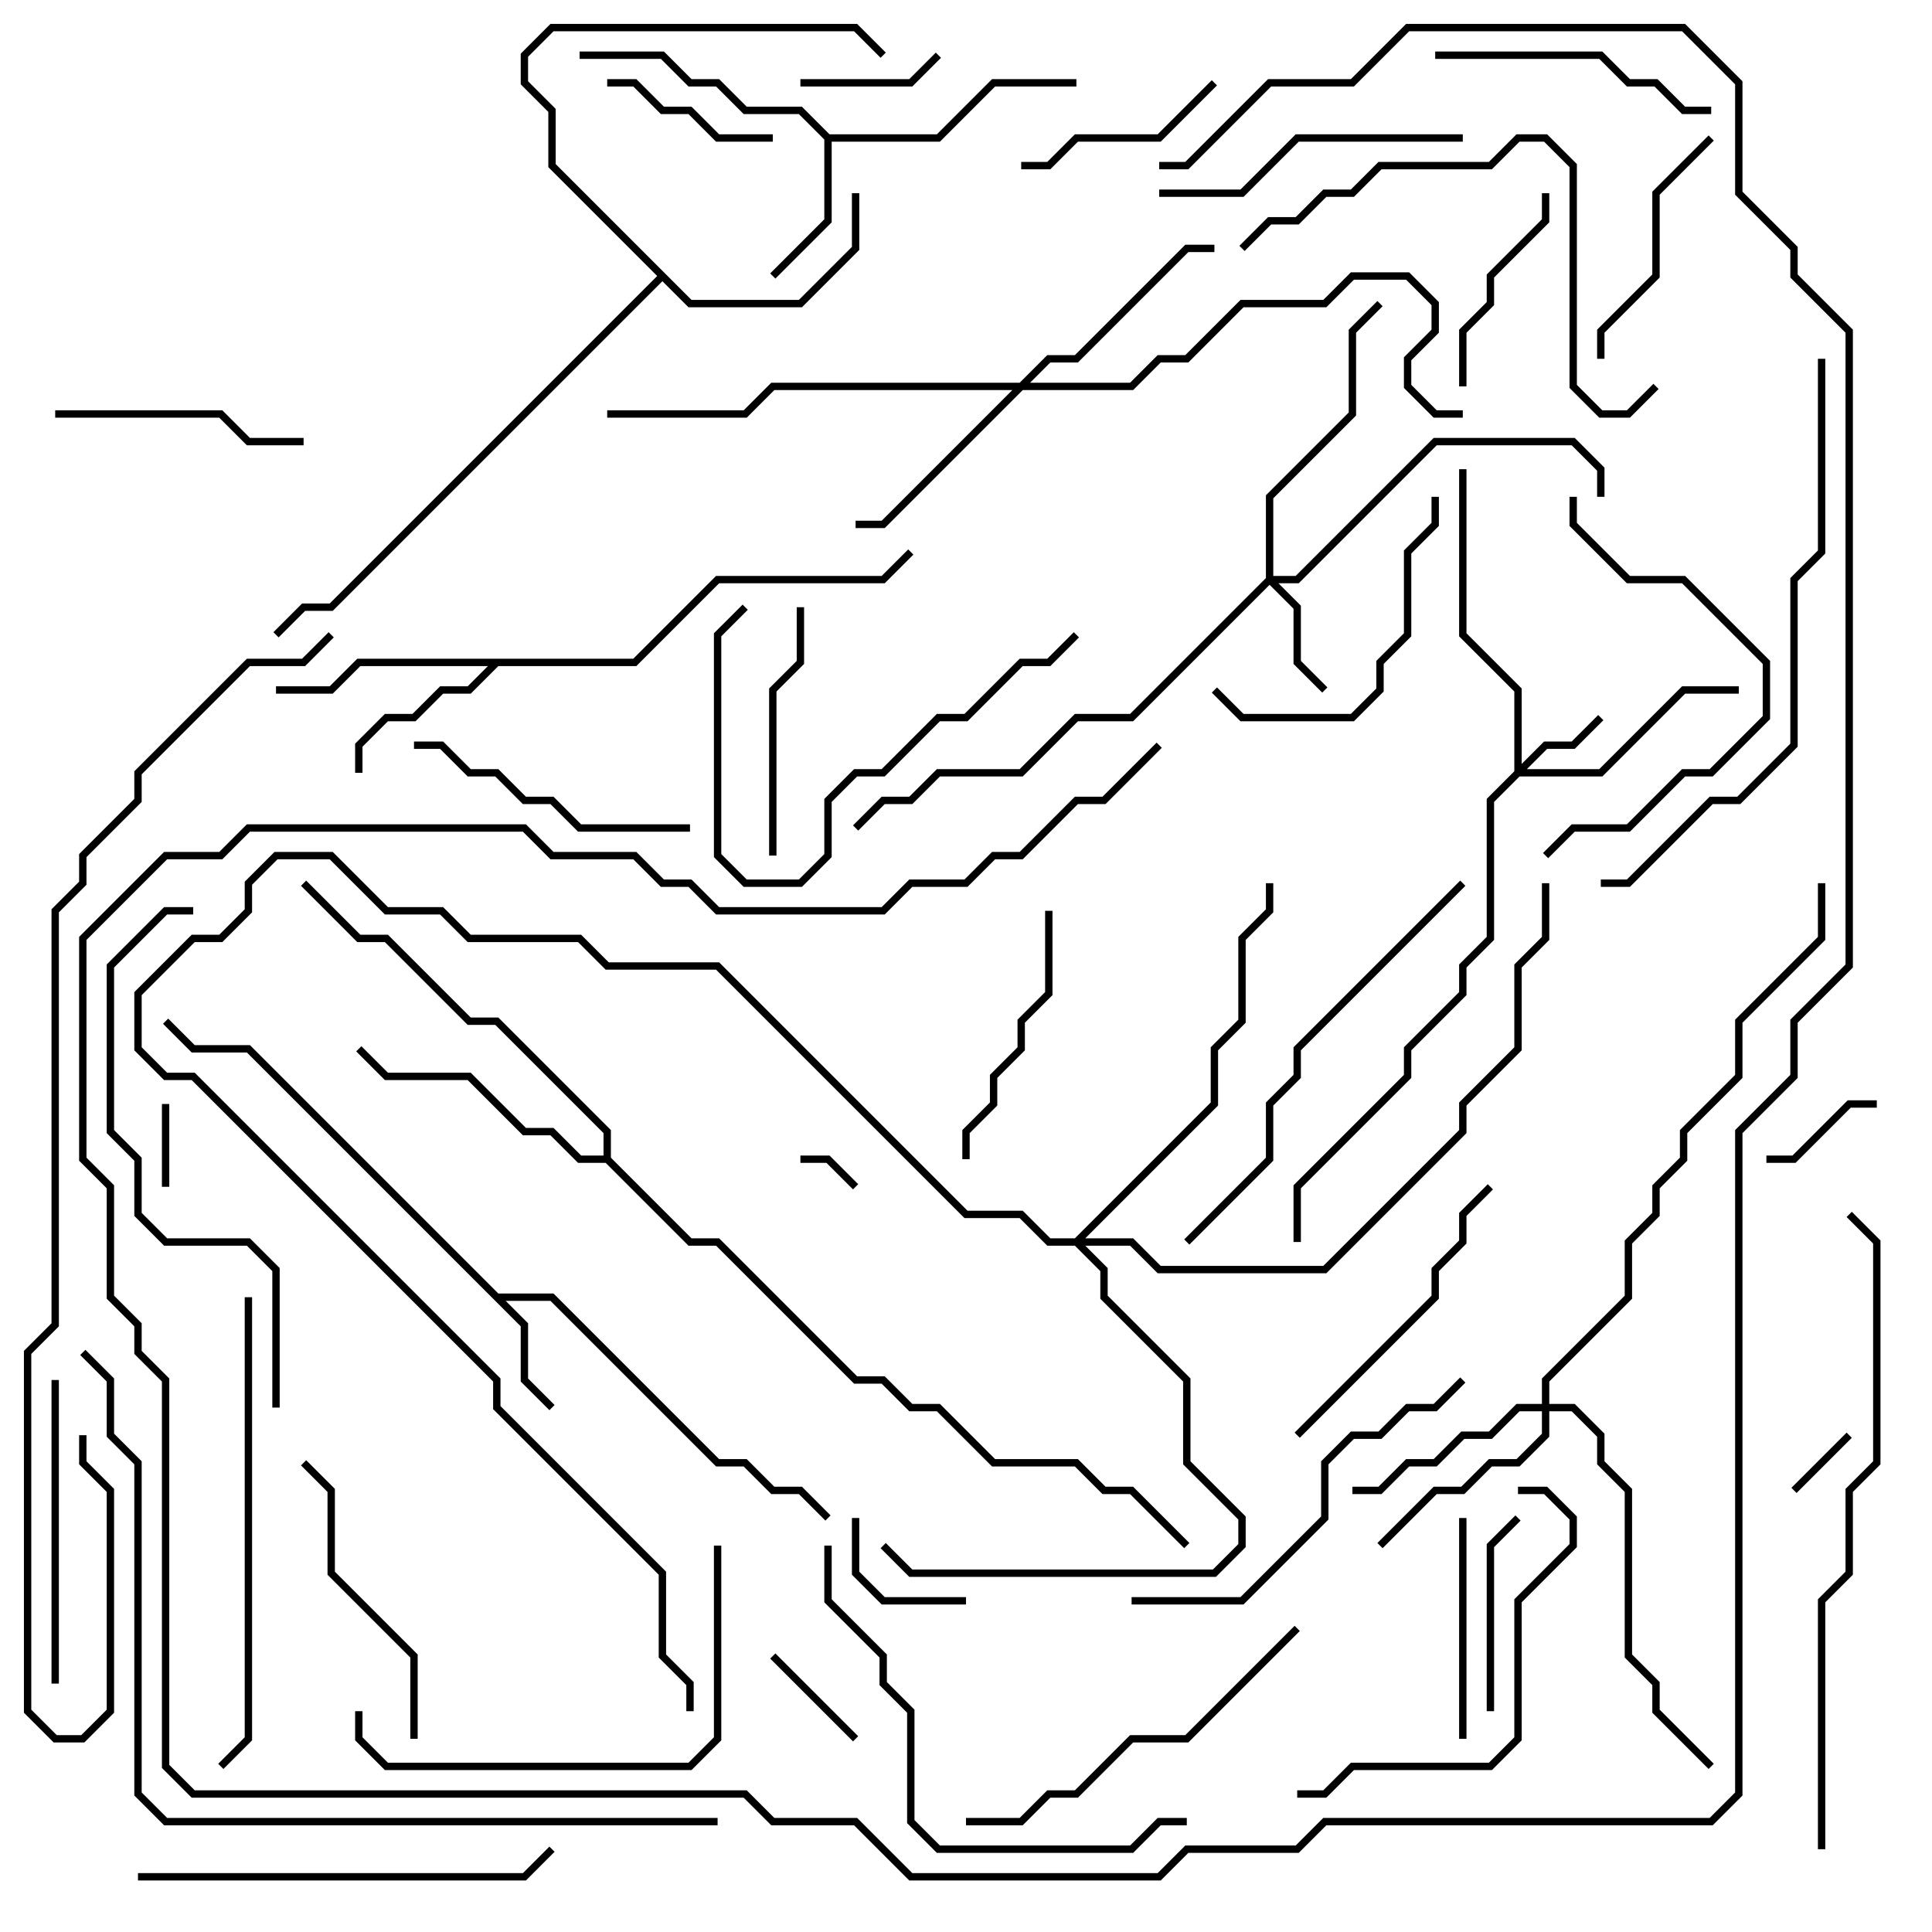 <svg version="1.1" width="105" height="105" xmlns="http://www.w3.org/2000/svg"><path d="M27.083,70.3L30.083,70.3L39.083,79.3L40.583,79.3L42.083,80.8L43.583,80.8L45.141,82.359L44.859,82.641L43.417,81.2L41.917,81.2L40.417,79.7L38.917,79.7L29.917,70.7L27.483,70.7L28.7,71.917L28.7,74.917L30.141,76.359L29.859,76.641L28.3,75.083L28.3,72.083L13.417,57.2L10.417,57.2L8.859,55.641L9.141,55.359L10.583,56.8L13.583,56.8z" stroke="none"/><path d="M45.083,7.3L50.917,7.3L53.917,4.3L58.5,4.3L58.5,4.7L54.083,4.7L51.083,7.7L45.2,7.7L45.2,12.083L42.141,15.141L41.859,14.859L44.8,11.917L44.8,7.583L43.417,6.2L40.417,6.2L38.917,4.7L37.417,4.7L35.917,3.2L31.5,3.2L31.5,2.8L36.083,2.8L37.583,4.3L39.083,4.3L40.583,5.8L43.583,5.8z" stroke="none"/><path d="M34.417,35.8L38.917,31.3L47.917,31.3L49.359,29.859L49.641,30.141L48.083,31.7L39.083,31.7L34.583,36.2L27.083,36.2L25.583,37.7L24.083,37.7L22.583,39.2L21.083,39.2L19.7,40.583L19.7,42L19.3,42L19.3,40.417L20.917,38.8L22.417,38.8L23.917,37.3L25.417,37.3L26.517,36.2L19.583,36.2L18.083,37.7L15,37.7L15,37.3L17.917,37.3L19.417,35.8z" stroke="none"/><path d="M37.583,16.3L43.417,16.3L46.3,13.417L46.3,10.5L46.7,10.5L46.7,13.583L43.583,16.7L37.417,16.7L36,15.283L18.083,33.2L16.583,33.2L15.141,34.641L14.859,34.359L16.417,32.8L17.917,32.8L35.717,15L29.8,9.083L29.8,6.083L28.3,4.583L28.3,2.917L29.917,1.3L46.583,1.3L48.141,2.859L47.859,3.141L46.417,1.7L30.083,1.7L28.7,3.083L28.7,4.417L30.2,5.917L30.2,8.917z" stroke="none"/><path d="M32.8,62.8L32.8,61.583L26.917,55.7L25.417,55.7L20.917,51.2L19.417,51.2L16.359,48.141L16.641,47.859L19.583,50.8L21.083,50.8L25.583,55.3L27.083,55.3L33.2,61.417L33.2,62.917L37.583,67.3L39.083,67.3L46.583,74.8L48.083,74.8L49.583,76.3L51.083,76.3L54.083,79.3L58.583,79.3L60.083,80.8L61.583,80.8L64.641,83.859L64.359,84.141L61.417,81.2L59.917,81.2L58.417,79.7L53.917,79.7L50.917,76.7L49.417,76.7L47.917,75.2L46.417,75.2L38.917,67.7L37.417,67.7L32.917,63.2L31.417,63.2L29.917,61.7L28.417,61.7L25.417,58.7L20.917,58.7L19.359,57.141L19.641,56.859L21.083,58.3L25.583,58.3L28.583,61.3L30.083,61.3L31.583,62.8z" stroke="none"/><path d="M82.3,41.917L82.3,37.583L79.3,34.583L79.3,25.5L79.7,25.5L79.7,34.417L82.7,37.417L82.7,41.517L83.917,40.3L85.417,40.3L86.859,38.859L87.141,39.141L85.583,40.7L84.083,40.7L82.983,41.8L86.917,41.8L91.417,37.3L94.5,37.3L94.5,37.7L91.583,37.7L87.083,42.2L82.583,42.2L81.2,43.583L81.2,51.083L79.7,52.583L79.7,54.083L76.7,57.083L76.7,58.583L70.7,64.583L70.7,67.5L70.3,67.5L70.3,64.417L76.3,58.417L76.3,56.917L79.3,53.917L79.3,52.417L80.8,50.917L80.8,43.417z" stroke="none"/><path d="M68.8,31.417L68.8,26.917L73.3,22.417L73.3,17.917L74.859,16.359L75.141,16.641L73.7,18.083L73.7,22.583L69.2,27.083L69.2,31.3L70.417,31.3L77.917,23.8L85.583,23.8L87.2,25.417L87.2,27L86.8,27L86.8,25.583L85.417,24.2L78.083,24.2L70.583,31.7L69.483,31.7L70.7,32.917L70.7,35.917L72.141,37.359L71.859,37.641L70.3,36.083L70.3,33.083L69,31.783L61.583,39.2L58.583,39.2L55.583,42.2L51.083,42.2L49.583,43.7L48.083,43.7L46.641,45.141L46.359,44.859L47.917,43.3L49.417,43.3L50.917,41.8L55.417,41.8L58.417,38.8L61.417,38.8z" stroke="none"/><path d="M83.8,76.3L83.8,74.917L88.3,70.417L88.3,67.417L89.8,65.917L89.8,64.417L91.3,62.917L91.3,61.417L94.3,58.417L94.3,55.417L98.8,50.917L98.8,48L99.2,48L99.2,51.083L94.7,55.583L94.7,58.583L91.7,61.583L91.7,63.083L90.2,64.583L90.2,66.083L88.7,67.583L88.7,70.583L84.2,75.083L84.2,76.3L85.583,76.3L87.2,77.917L87.2,79.417L88.7,80.917L88.7,89.917L90.2,91.417L90.2,92.917L93.141,95.859L92.859,96.141L89.8,93.083L89.8,91.583L88.3,90.083L88.3,81.083L86.8,79.583L86.8,78.083L85.417,76.7L84.2,76.7L84.2,78.083L82.583,79.7L81.083,79.7L79.583,81.2L78.083,81.2L75.141,84.141L74.859,83.859L77.917,80.8L79.417,80.8L80.917,79.3L82.417,79.3L83.8,77.917L83.8,76.7L82.583,76.7L81.083,78.2L79.583,78.2L78.083,79.7L76.583,79.7L75.083,81.2L73.5,81.2L73.5,80.8L74.917,80.8L76.417,79.3L77.917,79.3L79.417,77.8L80.917,77.8L82.417,76.3z" stroke="none"/><path d="M55.417,20.8L56.917,19.3L58.417,19.3L64.417,13.3L66,13.3L66,13.7L64.583,13.7L58.583,19.7L57.083,19.7L55.983,20.8L61.417,20.8L62.917,19.3L64.417,19.3L67.417,16.3L71.917,16.3L73.417,14.8L76.583,14.8L78.2,16.417L78.2,18.083L76.7,19.583L76.7,20.917L78.083,22.3L79.5,22.3L79.5,22.7L77.917,22.7L76.3,21.083L76.3,19.417L77.8,17.917L77.8,16.583L76.417,15.2L73.583,15.2L72.083,16.7L67.583,16.7L64.583,19.7L63.083,19.7L61.583,21.2L55.583,21.2L48.083,28.7L46.5,28.7L46.5,28.3L47.917,28.3L55.017,21.2L42.083,21.2L40.583,22.7L33,22.7L33,22.3L40.417,22.3L41.917,20.8z" stroke="none"/><path d="M58.417,67.3L65.8,59.917L65.8,56.917L67.3,55.417L67.3,50.917L68.8,49.417L68.8,48L69.2,48L69.2,49.583L67.7,51.083L67.7,55.583L66.2,57.083L66.2,60.083L58.983,67.3L61.583,67.3L63.083,68.8L71.917,68.8L79.3,61.417L79.3,59.917L82.3,56.917L82.3,52.417L83.8,50.917L83.8,48L84.2,48L84.2,51.083L82.7,52.583L82.7,57.083L79.7,60.083L79.7,61.583L72.083,69.2L62.917,69.2L61.417,67.7L58.983,67.7L60.2,68.917L60.2,70.417L64.7,74.917L64.7,79.417L67.7,82.417L67.7,84.083L66.083,85.7L49.417,85.7L47.859,84.141L48.141,83.859L49.583,85.3L65.917,85.3L67.3,83.917L67.3,82.583L64.3,79.583L64.3,75.083L59.8,70.583L59.8,69.083L58.417,67.7L56.917,67.7L55.417,66.2L52.417,66.2L38.917,52.7L32.917,52.7L31.417,51.2L25.417,51.2L23.917,49.7L20.917,49.7L17.917,46.7L15.083,46.7L13.7,48.083L13.7,49.583L12.083,51.2L10.583,51.2L7.7,54.083L7.7,56.917L9.083,58.3L10.583,58.3L27.2,74.917L27.2,76.417L36.2,85.417L36.2,89.917L37.7,91.417L37.7,93L37.3,93L37.3,91.583L35.8,90.083L35.8,85.583L26.8,76.583L26.8,75.083L10.417,58.7L8.917,58.7L7.3,57.083L7.3,53.917L10.417,50.8L11.917,50.8L13.3,49.417L13.3,47.917L14.917,46.3L18.083,46.3L21.083,49.3L24.083,49.3L25.583,50.8L31.583,50.8L33.083,52.3L39.083,52.3L52.583,65.8L55.583,65.8L57.083,67.3z" stroke="none"/><path d="M46.641,64.359L46.359,64.641L44.917,63.2L43.5,63.2L43.5,62.8L45.083,62.8z" stroke="none"/><path d="M97.641,81.141L97.359,80.859L100.359,77.859L100.641,78.141z" stroke="none"/><path d="M9.2,64.5L8.8,64.5L8.8,60L9.2,60z" stroke="none"/><path d="M41.859,90.141L42.141,89.859L46.641,94.359L46.359,94.641z" stroke="none"/><path d="M102,59.8L102,60.2L100.583,60.2L97.583,63.2L96,63.2L96,62.8L97.417,62.8L100.417,59.8z" stroke="none"/><path d="M52.5,86.8L52.5,87.2L47.917,87.2L46.3,85.583L46.3,82.5L46.7,82.5L46.7,85.417L48.083,86.8z" stroke="none"/><path d="M50.859,2.859L51.141,3.141L49.583,4.7L43.5,4.7L43.5,4.3L49.417,4.3z" stroke="none"/><path d="M33,4.7L33,4.3L34.583,4.3L36.083,5.8L37.583,5.8L39.083,7.3L42,7.3L42,7.7L38.917,7.7L37.417,6.2L35.917,6.2L34.417,4.7z" stroke="none"/><path d="M81.2,93L80.8,93L80.8,83.917L82.359,82.359L82.641,82.641L81.2,84.083z" stroke="none"/><path d="M65.859,4.359L66.141,4.641L63.083,7.7L58.583,7.7L57.083,9.2L55.5,9.2L55.5,8.8L56.917,8.8L58.417,7.3L62.917,7.3z" stroke="none"/><path d="M79.7,21L79.3,21L79.3,17.917L80.8,16.417L80.8,14.917L83.8,11.917L83.8,10.5L84.2,10.5L84.2,12.083L81.2,15.083L81.2,16.583L79.7,18.083z" stroke="none"/><path d="M79.7,94.5L79.3,94.5L79.3,82.5L79.7,82.5z" stroke="none"/><path d="M92.859,7.359L93.141,7.641L90.2,10.583L90.2,15.083L87.2,18.083L87.2,19.5L86.8,19.5L86.8,17.917L89.8,14.917L89.8,10.417z" stroke="none"/><path d="M42.2,46.5L41.8,46.5L41.8,37.417L43.3,35.917L43.3,33L43.7,33L43.7,36.083L42.2,37.583z" stroke="none"/><path d="M3,22.7L3,22.3L12.083,22.3L13.583,23.8L16.5,23.8L16.5,24.2L13.417,24.2L11.917,22.7z" stroke="none"/><path d="M52.7,63L52.3,63L52.3,61.417L53.8,59.917L53.8,58.417L55.3,56.917L55.3,55.417L56.8,53.917L56.8,49.5L57.2,49.5L57.2,54.083L55.7,55.583L55.7,57.083L54.2,58.583L54.2,60.083L52.7,61.583z" stroke="none"/><path d="M93,5.8L93,6.2L91.417,6.2L89.917,4.7L88.417,4.7L86.917,3.2L78,3.2L78,2.8L87.083,2.8L88.583,4.3L90.083,4.3L91.583,5.8z" stroke="none"/><path d="M22.5,40.7L22.5,40.3L24.083,40.3L25.583,41.8L27.083,41.8L28.583,43.3L30.083,43.3L31.583,44.8L37.5,44.8L37.5,45.2L31.417,45.2L29.917,43.7L28.417,43.7L26.917,42.2L25.417,42.2L23.917,40.7z" stroke="none"/><path d="M65.859,37.641L66.141,37.359L67.583,38.8L73.417,38.8L74.8,37.417L74.8,35.917L76.3,34.417L76.3,29.917L77.8,28.417L77.8,27L78.2,27L78.2,28.583L76.7,30.083L76.7,34.583L75.2,36.083L75.2,37.583L73.583,39.2L67.417,39.2z" stroke="none"/><path d="M22.7,94.5L22.3,94.5L22.3,90.083L17.8,85.583L17.8,81.083L16.359,79.641L16.641,79.359L18.2,80.917L18.2,85.417L22.7,89.917z" stroke="none"/><path d="M2.8,75L3.2,75L3.2,91.5L2.8,91.5z" stroke="none"/><path d="M63,10.7L63,10.3L67.417,10.3L70.417,7.3L79.5,7.3L79.5,7.7L70.583,7.7L67.583,10.7z" stroke="none"/><path d="M70.641,78.141L70.359,77.859L77.8,70.417L77.8,68.917L79.3,67.417L79.3,65.917L80.859,64.359L81.141,64.641L79.7,66.083L79.7,67.583L78.2,69.083L78.2,70.583z" stroke="none"/><path d="M58.359,34.359L58.641,34.641L57.083,36.2L55.583,36.2L52.583,39.2L51.083,39.2L48.083,42.2L46.583,42.2L45.2,43.583L45.2,46.583L43.583,48.2L40.417,48.2L38.8,46.583L38.8,34.417L40.359,32.859L40.641,33.141L39.2,34.583L39.2,46.417L40.583,47.8L43.417,47.8L44.8,46.417L44.8,43.417L46.417,41.8L47.917,41.8L50.917,38.8L52.417,38.8L55.417,35.8L56.917,35.8z" stroke="none"/><path d="M85.3,27L85.7,27L85.7,28.417L88.583,31.3L91.583,31.3L96.2,35.917L96.2,39.083L93.083,42.2L91.583,42.2L88.583,45.2L85.583,45.2L84.141,46.641L83.859,46.359L85.417,44.8L88.417,44.8L91.417,41.8L92.917,41.8L95.8,38.917L95.8,36.083L91.417,31.7L88.417,31.7L85.3,28.583z" stroke="none"/><path d="M82.5,81.2L82.5,80.8L84.083,80.8L85.7,82.417L85.7,84.083L82.7,87.083L82.7,94.583L81.083,96.2L73.583,96.2L72.083,97.7L70.5,97.7L70.5,97.3L71.917,97.3L73.417,95.8L80.917,95.8L82.3,94.417L82.3,86.917L85.3,83.917L85.3,82.583L83.917,81.2z" stroke="none"/><path d="M52.5,99.2L52.5,98.8L55.417,98.8L56.917,97.3L58.417,97.3L61.417,94.3L64.417,94.3L70.359,88.359L70.641,88.641L64.583,94.7L61.583,94.7L58.583,97.7L57.083,97.7L55.583,99.2z" stroke="none"/><path d="M19.3,93L19.7,93L19.7,94.417L21.083,95.8L37.417,95.8L38.8,94.417L38.8,84L39.2,84L39.2,94.583L37.583,96.2L20.917,96.2L19.3,94.583z" stroke="none"/><path d="M61.5,87.2L61.5,86.8L67.417,86.8L71.8,82.417L71.8,79.417L73.417,77.8L74.917,77.8L76.417,76.3L77.917,76.3L79.359,74.859L79.641,75.141L78.083,76.7L76.583,76.7L75.083,78.2L73.583,78.2L72.2,79.583L72.2,82.583L67.583,87.2z" stroke="none"/><path d="M7.5,102.2L7.5,101.8L28.417,101.8L29.859,100.359L30.141,100.641L28.583,102.2z" stroke="none"/><path d="M67.641,13.641L67.359,13.359L68.917,11.8L70.417,11.8L71.917,10.3L73.417,10.3L74.917,8.8L80.917,8.8L82.417,7.3L84.083,7.3L85.7,8.917L85.7,20.917L87.083,22.3L88.417,22.3L89.859,20.859L90.141,21.141L88.583,22.7L86.917,22.7L85.3,21.083L85.3,9.083L83.917,7.7L82.583,7.7L81.083,9.2L75.083,9.2L73.583,10.7L72.083,10.7L70.583,12.2L69.083,12.2z" stroke="none"/><path d="M44.8,84L45.2,84L45.2,86.917L48.2,89.917L48.2,91.417L49.7,92.917L49.7,98.917L51.083,100.3L61.417,100.3L62.917,98.8L64.5,98.8L64.5,99.2L63.083,99.2L61.583,100.7L50.917,100.7L49.3,99.083L49.3,93.083L47.8,91.583L47.8,90.083L44.8,87.083z" stroke="none"/><path d="M79.359,47.859L79.641,48.141L70.7,57.083L70.7,58.583L69.2,60.083L69.2,63.083L64.641,67.641L64.359,67.359L68.8,62.917L68.8,59.917L70.3,58.417L70.3,56.917z" stroke="none"/><path d="M13.3,70.5L13.7,70.5L13.7,94.583L12.141,96.141L11.859,95.859L13.3,94.417z" stroke="none"/><path d="M15.2,76.5L14.8,76.5L14.8,69.083L13.417,67.7L8.917,67.7L7.3,66.083L7.3,63.083L5.8,61.583L5.8,52.417L8.917,49.3L10.5,49.3L10.5,49.7L9.083,49.7L6.2,52.583L6.2,61.417L7.7,62.917L7.7,65.917L9.083,67.3L13.583,67.3L15.2,68.917z" stroke="none"/><path d="M87,48.2L87,47.8L88.417,47.8L92.917,43.3L94.417,43.3L97.3,40.417L97.3,31.417L98.8,29.917L98.8,19.5L99.2,19.5L99.2,30.083L97.7,31.583L97.7,40.583L94.583,43.7L93.083,43.7L88.583,48.2z" stroke="none"/><path d="M63,9.2L63,8.8L64.417,8.8L68.917,4.3L73.417,4.3L76.417,1.3L91.583,1.3L94.7,4.417L94.7,10.417L97.7,13.417L97.7,14.917L100.7,17.917L100.7,52.583L97.7,55.583L97.7,58.583L94.7,61.583L94.7,97.583L93.083,99.2L72.083,99.2L70.583,100.7L64.583,100.7L63.083,102.2L49.417,102.2L46.417,99.2L41.917,99.2L40.417,97.7L10.417,97.7L8.8,96.083L8.8,75.083L7.3,73.583L7.3,72.083L5.8,70.583L5.8,64.583L4.3,63.083L4.3,50.917L8.917,46.3L11.917,46.3L13.417,44.8L28.583,44.8L30.083,46.3L34.583,46.3L36.083,47.8L37.583,47.8L39.083,49.3L47.917,49.3L49.417,47.8L52.417,47.8L53.917,46.3L55.417,46.3L58.417,43.3L59.917,43.3L62.859,40.359L63.141,40.641L60.083,43.7L58.583,43.7L55.583,46.7L54.083,46.7L52.583,48.2L49.583,48.2L48.083,49.7L38.917,49.7L37.417,48.2L35.917,48.2L34.417,46.7L29.917,46.7L28.417,45.2L13.583,45.2L12.083,46.7L9.083,46.7L4.7,51.083L4.7,62.917L6.2,64.417L6.2,70.417L7.7,71.917L7.7,73.417L9.2,74.917L9.2,95.917L10.583,97.3L40.583,97.3L42.083,98.8L46.583,98.8L49.583,101.8L62.917,101.8L64.417,100.3L70.417,100.3L71.917,98.8L92.917,98.8L94.3,97.417L94.3,61.417L97.3,58.417L97.3,55.417L100.3,52.417L100.3,18.083L97.3,15.083L97.3,13.583L94.3,10.583L94.3,4.583L91.417,1.7L76.583,1.7L73.583,4.7L69.083,4.7L64.583,9.2z" stroke="none"/><path d="M99.2,100.5L98.8,100.5L98.8,86.917L100.3,85.417L100.3,80.917L101.8,79.417L101.8,67.583L100.359,66.141L100.641,65.859L102.2,67.417L102.2,79.583L100.7,81.083L100.7,85.583L99.2,87.083z" stroke="none"/><path d="M39,98.8L39,99.2L8.917,99.2L7.3,97.583L7.3,79.583L5.8,78.083L5.8,75.083L4.359,73.641L4.641,73.359L6.2,74.917L6.2,77.917L7.7,79.417L7.7,97.417L9.083,98.8z" stroke="none"/><path d="M17.859,34.359L18.141,34.641L16.583,36.2L13.583,36.2L7.7,42.083L7.7,43.583L4.7,46.583L4.7,48.083L3.2,49.583L3.2,72.083L1.7,73.583L1.7,92.917L3.083,94.3L4.417,94.3L5.8,92.917L5.8,81.083L4.3,79.583L4.3,78L4.7,78L4.7,79.417L6.2,80.917L6.2,93.083L4.583,94.7L2.917,94.7L1.3,93.083L1.3,73.417L2.8,71.917L2.8,49.417L4.3,47.917L4.3,46.417L7.3,43.417L7.3,41.917L13.417,35.8L16.417,35.8z" stroke="none"/></svg>
